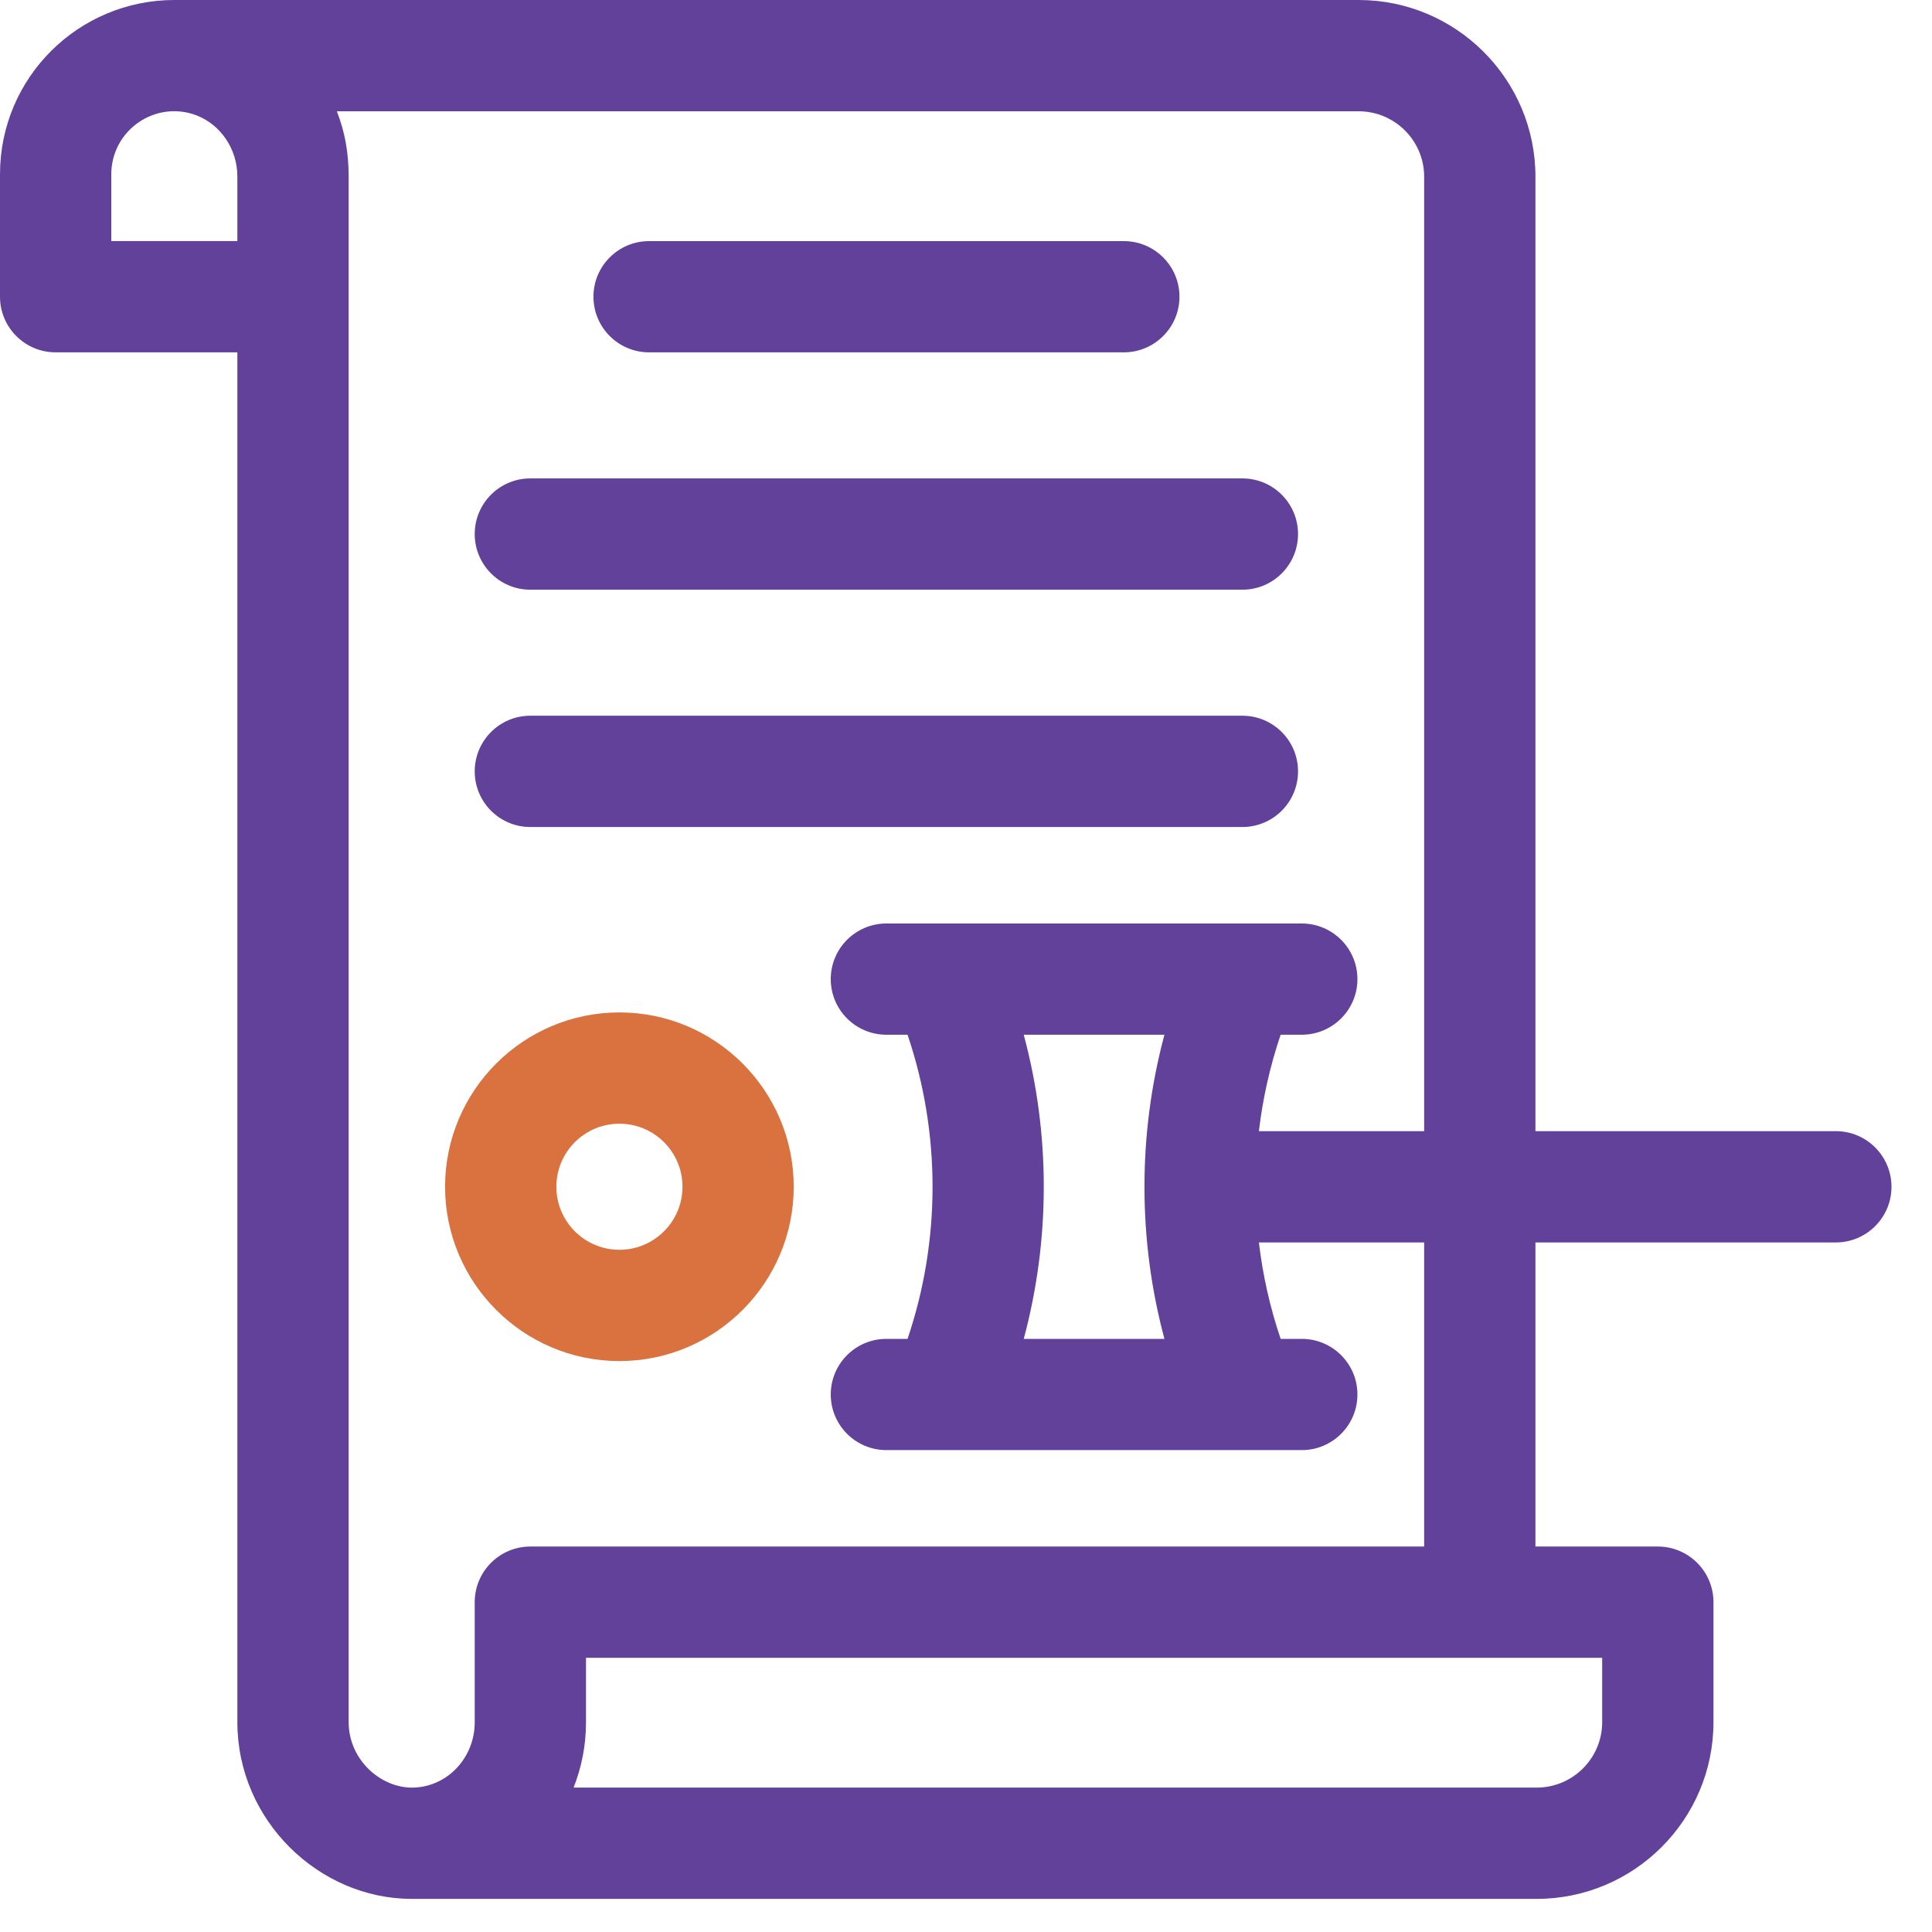 <svg width="35" height="35" viewBox="0 0 35 35" fill="none" xmlns="http://www.w3.org/2000/svg">
<path d="M33.258 20.492H27.816V3.202C27.816 1.436 26.379 0 24.613 0H3.158C1.429 0 0 1.398 0 3.158V5.375C0 5.932 0.451 6.383 1.008 6.383H4.3V31.198C4.3 32.984 5.784 34.4 7.458 34.4H27.838C29.604 34.4 31.041 32.964 31.041 31.198V29.025C31.041 28.468 30.589 28.017 30.033 28.017H27.816V22.508H33.258C33.814 22.508 34.266 22.057 34.266 21.5C34.266 20.943 33.814 20.492 33.258 20.492ZM2.016 4.367V3.158C2.016 2.363 2.812 1.804 3.563 2.091C3.995 2.26 4.3 2.695 4.3 3.199V4.367H2.016ZM29.025 31.198C29.025 31.852 28.493 32.384 27.838 32.384C27.348 32.384 11.277 32.384 10.391 32.384C10.536 32.017 10.616 31.618 10.616 31.201V30.033H29.025V31.198ZM25.8 28.017H9.608C9.051 28.017 8.6 28.468 8.6 29.025V31.201C8.6 31.824 8.133 32.343 7.532 32.382C6.935 32.425 6.316 31.901 6.316 31.198C6.316 30.192 6.316 4.038 6.316 3.199C6.316 2.787 6.256 2.411 6.102 2.016H24.613C25.268 2.016 25.8 2.548 25.8 3.202V20.492H22.806C22.876 19.9 23.007 19.314 23.2 18.745H23.583C24.139 18.745 24.591 18.294 24.591 17.738C24.591 17.181 24.139 16.73 23.583 16.73C21.869 16.73 17.664 16.73 16.058 16.73C15.501 16.73 15.05 17.181 15.05 17.738C15.05 18.294 15.501 18.745 16.058 18.745H16.441C17.045 20.526 17.045 22.474 16.441 24.255H16.058C15.501 24.255 15.05 24.706 15.05 25.262C15.05 25.819 15.501 26.27 16.058 26.27H23.583C24.139 26.27 24.591 25.819 24.591 25.262C24.591 24.706 24.139 24.255 23.583 24.255H23.2C23.007 23.686 22.876 23.1 22.806 22.508H25.8V28.017ZM18.546 18.745H21.095C20.605 20.568 20.62 22.489 21.095 24.255H18.546C19.03 22.454 19.03 20.546 18.546 18.745Z" fill="#614199"/>
<path d="M11.221 18.341C9.48 18.341 8.063 19.758 8.063 21.499C8.063 23.24 9.48 24.657 11.221 24.657C12.963 24.657 14.379 23.24 14.379 21.499C14.379 19.758 12.963 18.341 11.221 18.341ZM11.221 22.641C10.591 22.641 10.079 22.129 10.079 21.499C10.079 20.869 10.591 20.357 11.221 20.357C11.851 20.357 12.364 20.869 12.364 21.499C12.364 22.129 11.851 22.641 11.221 22.641Z" fill="#D9723F"/>
<path d="M11.759 6.383H20.359C20.915 6.383 21.367 5.932 21.367 5.375C21.367 4.819 20.915 4.368 20.359 4.368H11.759C11.202 4.368 10.751 4.819 10.751 5.375C10.751 5.932 11.202 6.383 11.759 6.383Z" fill="#614199"/>
<path d="M9.607 10.683H22.507C23.064 10.683 23.515 10.231 23.515 9.675C23.515 9.118 23.064 8.667 22.507 8.667H9.607C9.051 8.667 8.6 9.118 8.6 9.675C8.6 10.231 9.051 10.683 9.607 10.683Z" fill="#614199"/>
<path d="M9.607 14.982H22.507C23.064 14.982 23.515 14.531 23.515 13.974C23.515 13.418 23.064 12.966 22.507 12.966H9.607C9.051 12.966 8.6 13.418 8.6 13.974C8.6 14.531 9.051 14.982 9.607 14.982Z" fill="#614199"/>
</svg>
